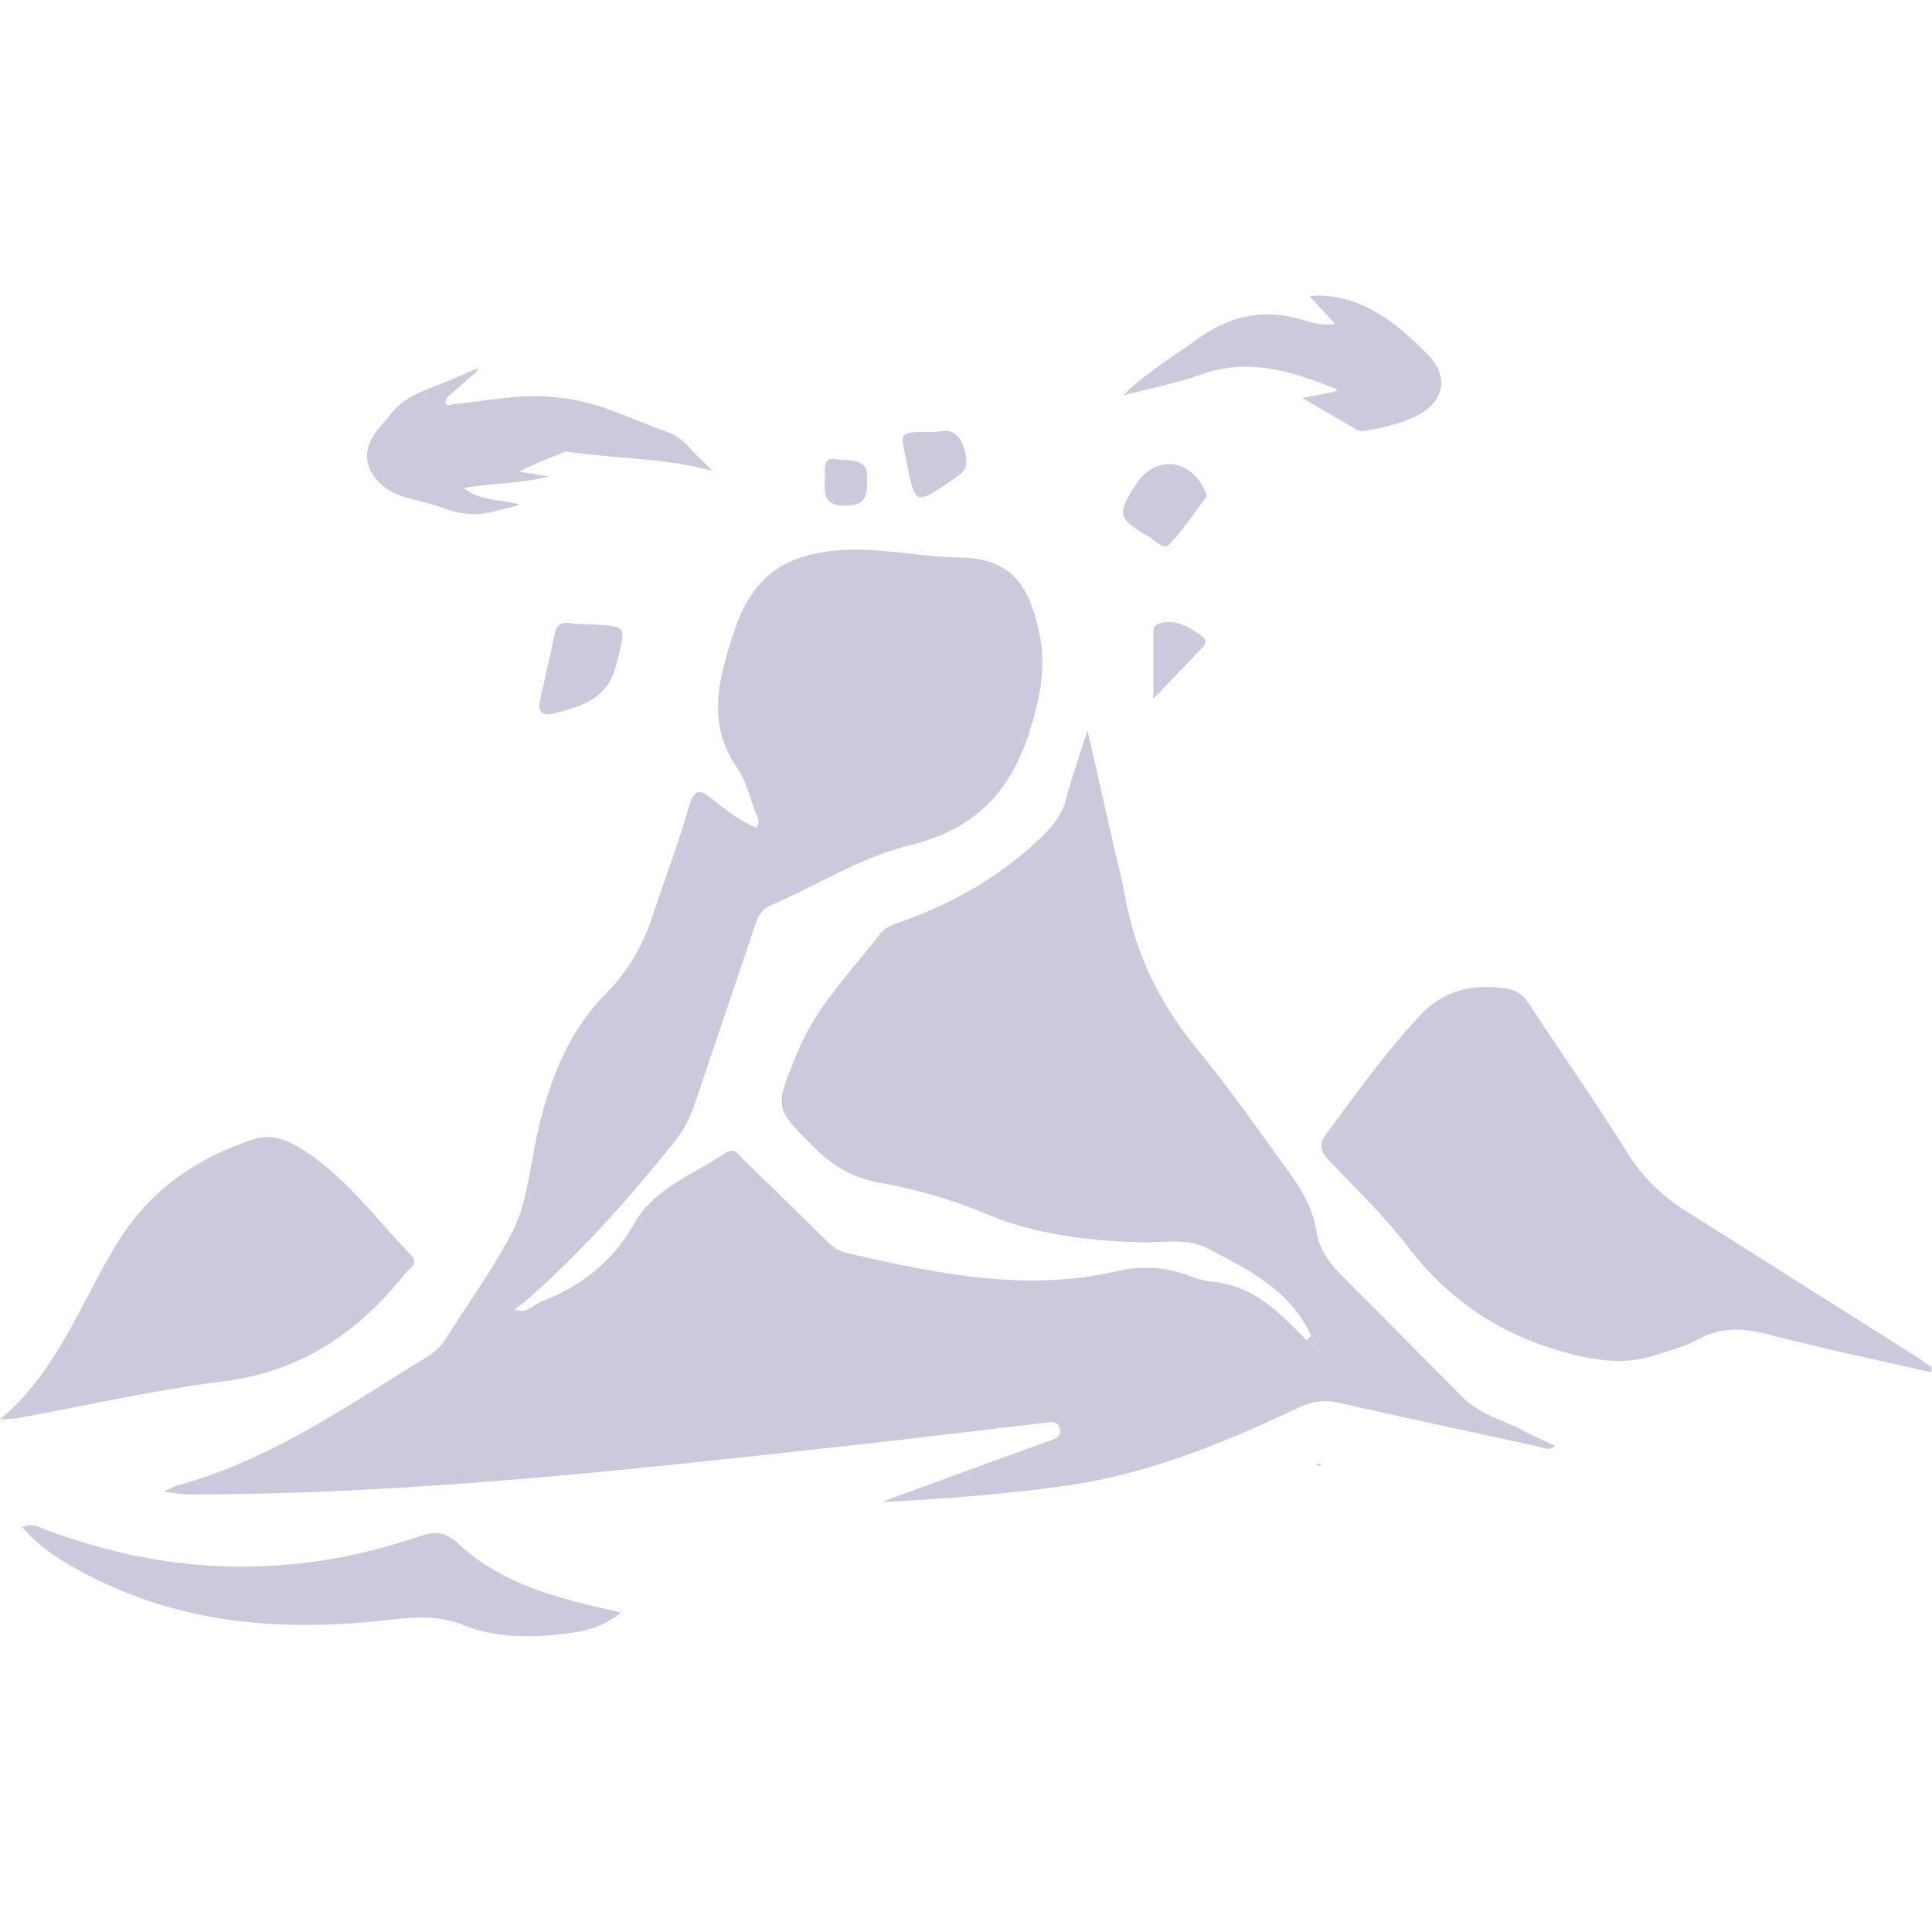 <svg xmlns="http://www.w3.org/2000/svg" fill="#CCC9DC" viewBox="0 0 800 800" class="icon"><title>volcano</title><g id="Layer_60" data-name="Layer 60"><path d="M201.41,566.21l-.41-.27c0,.06,0,.16.08.18a2.08,2.08,0,0,0,.36.06Z"></path><path d="M542.86,553.06c-8.68-19.16-26.79-27.78-43.74-36.56-7.49-3.87-18.14-1.81-27.37-2.1-21.91-.69-43.47-3.29-63.86-11.94a205.18,205.18,0,0,0-43.77-12.72c-10.43-1.88-18.58-6.43-26.17-13.9-17.65-17.35-17.18-16.69-8.06-39.37,7.83-19.44,22.26-33.75,34.54-49.81,2.31-3,6-4,9.27-5.15,21.28-7.72,40.52-18.62,57-34.38,4.92-4.7,8.83-9.26,10.61-15.93,2.37-8.92,5.47-17.65,9-28.72,4.05,17.8,7.63,33.55,11.21,49.3,1.45,6.4,3.17,12.76,4.32,19.22,4.23,23.77,14.42,44.54,29.74,63.23,11.92,14.55,22.87,29.92,33.88,45.19,6.75,9.36,13.89,18.43,15.69,30.7.92,6.27,4.72,12.23,9.46,17q25.54,25.8,51.13,51.54c7.19,7.22,17.18,9.43,25.76,14.15,3.85,2.12,8,3.78,12.46,5.89-3,2.27-5.11.69-7.18.24-27.42-6-54.87-11.84-82.23-18.07-6.21-1.41-11.48-.52-17.18,2.17-30.59,14.44-61.87,27.3-95.58,32.11-25.36,3.62-51,5.49-76.87,6.84q19.14-7,38.26-14,15.15-5.54,30.32-11c2.5-.9,5.87-1.52,5.39-4.91-.62-4.38-4.5-3.08-7.23-2.77C403.76,592.49,375.89,596,348,599c-78.39,8.65-156.79,17.31-235.73,19.36-11.65.3-23.3.41-34.95.46-2.63,0-5.27-.6-9.45-1.12,2.62-1.27,3.83-2.11,5.17-2.47,38.76-10.46,71.11-33.35,104.66-53.91a23.06,23.06,0,0,0,7.34-7.7c9-14.11,18.77-27.8,26.6-42.53,7-13.23,7.81-28.67,11.19-43.16,5-21.28,12.52-40.85,28.42-56.82A79.85,79.85,0,0,0,270,379.88c5.12-15.29,10.82-30.4,15.28-45.87,2.2-7.65,4.5-7.27,9.83-3,5.56,4.42,11.2,8.92,17.92,11.65,2.36-2.5.37-4.69-.35-6.65-2.25-6.16-3.89-12.86-7.51-18.16-12.2-17.85-8-34.8-2-54,6.9-22,18-33.14,41.49-35.74,18.08-2,35,2.48,52.44,2.74,20.69.3,28.46,10.18,32.87,29.48,3.62,15.79.76,28.76-3.86,43.2-8,25.08-23.23,40.09-49.3,46.46-20.22,4.94-38.29,16.53-57.48,24.81-3.68,1.59-5.33,4.24-6.53,7.83-8.42,25.2-17,50.33-25.47,75.51a49.28,49.28,0,0,1-8.71,15.46c-18.38,22.86-37.81,44.72-59.83,64.16-1.77,1.57-3.75,2.9-5.6,4.36.48.26-.66,1.78.92,1.14l-1.05-1.21c4.78,2.51,7.73-1.78,11.4-3.2,16.35-6.3,29.37-16.7,38.08-32.07,8.5-15,24.49-20.26,37.62-29.25,4.12-2.82,5.92,1,8.09,3.05q17.07,16.47,33.94,33.14c2.39,2.36,4.84,4.32,8.2,5.08,37,8.41,74.09,16.41,112.21,7.54a50.85,50.85,0,0,1,29.81,1.93,37,37,0,0,0,9.49,2.49C519.09,532.2,530,543.65,541,554.93l2.79,2.53c.42.79,1,1.61,1.88.88.29-.24-.21-1.44-.36-2.2Z"></path><path d="M799.59,568.23c-22.63-5.2-45.38-9.93-67.84-15.79-10.37-2.71-19.59-2.92-29.14,2.45-5.13,2.87-11.15,4.19-16.79,6.12-11.38,3.88-22.21,2.84-34.08-.07-28.44-7-50.92-21.39-68.7-44.62-9.76-12.76-21.52-24-32.61-35.71-3.52-3.72-4.65-6.42-1.12-11.21,12.42-16.83,24.57-33.8,38.92-49.13,9.83-10.5,21.56-12.82,35.06-11,4.64.6,7.43,2.76,9.9,6.53,13.45,20.46,27.51,40.54,40.5,61.29a75.83,75.83,0,0,0,24.41,24.39q47,29.64,93.9,59.34c2.73,1.72,5.34,3.62,8,5.44Z"></path><path d="M0,587.68C25,567,34.09,536.73,50.66,511.5c13.17-20.07,32.14-32.39,54.49-39.83,7-2.32,13.57.24,19.6,4,18.38,11.4,30.81,29,45.53,44.15,3.38,3.49-.66,5.24-2.27,7.26C148.56,551.6,124.77,567.93,92.5,572c-28.69,3.57-57,10.11-85.5,15.27A60.2,60.2,0,0,1,0,587.68Z"></path><path d="M9.17,632.41c4.67-2,6.93,0,9.32.87,51.43,19.38,103.22,20.72,155.28,2.84,6.3-2.17,10.65-1.91,15.92,3,15,14.13,34,20.6,53.67,25.39,4,1,8,1.84,13.81,3.16-8.68,7.26-17.83,8.24-26.64,9.19-13.16,1.41-26.51.88-38.9-4-9.95-4-19.5-3.4-29.72-2.19-43.8,5.17-86.53,2.11-126.44-18.93C26.08,646.8,17,641.3,9.17,632.41Z"></path><path d="M244.93,258.56c15.3.83,14.21.56,10.41,16.16-3.61,14.86-14.54,17.91-26.52,20.79-4.67,1.13-6.09-1.22-5.22-5.34,2-9.28,4.21-18.51,6.13-27.81.78-3.71,2.72-4.81,6.31-4.3C239,258.49,242,258.41,244.93,258.56Z"></path><path d="M499.75,205.41c-5.1,6.71-9.81,14-15.73,20.16-2.25,2.33-5.72-1.85-8.38-3.41-12.94-7.57-13.29-9.28-5.23-21.61,7.8-11.94,21.7-11,28.26,2A28.57,28.57,0,0,1,499.75,205.41Z"></path><path d="M387.55,178.88C394.64,177,398.49,180.36,400,189c1,5.79-2.26,7.33-5.61,9.64-15.5,10.72-15.4,10.7-19.05-7.72C373,178.83,370.94,178.71,387.55,178.88Z"></path><path d="M477.56,289.36c0-11.1,0-19.32,0-27.53,0-3.13,1.72-3.73,4.47-4.09,6.18-.79,10.81,2.19,15.45,5.48,3,2.13,1.47,3.86-.3,5.7C491.25,275.07,485.35,281.24,477.56,289.36Z"></path><path d="M341.57,197.73c.53-2.61-1.85-8.93,5.14-7.54,4.65.92,12.74-1,12.4,7.81-.21,5.47.58,11.58-9.07,11.44C341.14,209.31,341.26,204.73,341.57,197.73Z"></path><path d="M546.9,606.74c-.54,0-1.08.09-1.62.08,0,0-.09-.42-.14-.64.54,0,1.08-.12,1.62-.13A3.66,3.66,0,0,1,546.9,606.74Z"></path><path d="M543.83,557.46,541,554.93l1.82-1.87,2.49,3.08Z"></path><path d="M545.35,556.14c.15.76.65,2,.36,2.2-.86.73-1.46-.09-1.88-.88Z"></path><path d="M213.06,542.05l1.05,1.21c-1.58.64-.44-.88-.92-1.14Z"></path><path d="M295.07,195c-19.53-5.37-39.51-5-59-7.83a4.62,4.62,0,0,0-2.16,0,206.34,206.34,0,0,0-19,8.09l12.26,2c-11.38,3-23.09,2.75-35.22,4.81,7.05,5.68,15.22,4.43,23.43,6.93-2.16.59-3.54,1-4.93,1.34s-3.12.61-4.63,1.08c-7.4,2.33-14.55,1.77-21.83-.9-5.71-2.1-11.75-3.3-17.59-5.07-7-2.13-16.63-9.88-14-19.88,1.28-4.89,4.68-8.49,7.86-12.19.24-.28.6-.46.79-.76,4.72-7.2,12.23-10.05,19.78-13,5.69-2.19,11.26-4.69,17.13-7.16-.39,1.89-2,2.53-3,3.5-2.81,2.54-5.71,5-8.56,7.47-1.15,1-2.32,2.4-1.73,3.75.5,1.17,2.22.33,3.36.19,8.13-.93,16.23-2.14,24.37-2.89a90.23,90.23,0,0,1,39.56,5c8,2.93,15.9,6.32,23.94,9.25a21.33,21.33,0,0,1,8.49,5.45C287.77,187.9,291.46,191.4,295.07,195Z"></path><path d="M552.53,162.27l-13.35,2.49c8.67,5,15.64,9.09,22.59,13.16a5.42,5.42,0,0,0,3.85.39c6.77-1.14,13.46-2.64,19.72-5.51,12.35-5.68,15.41-16.28,5.81-26-12.42-12.54-26.08-24.17-45.44-24.41-.84,0-1.68.13-3.4.27l10.53,11.52c-5.77.77-10.38-.85-14.8-2.1-15.95-4.49-29.77-.81-42.94,8.82-10.05,7.35-20.91,13.59-29.94,22.81,10.75-2.82,21.77-4.91,32.21-8.63,19.51-7,37.32-1.37,55.17,5.69l1.21.63Z"></path></g></svg>